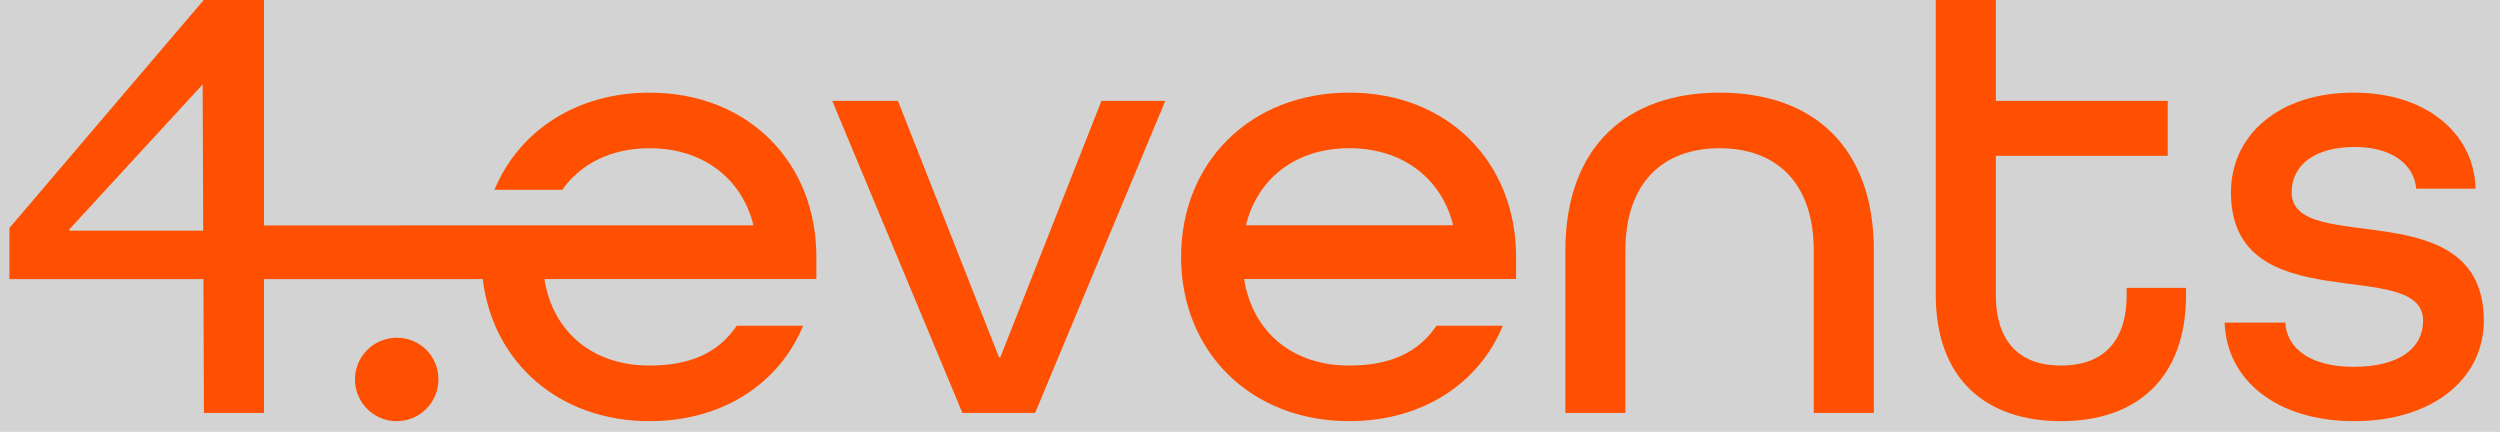 <svg xmlns="http://www.w3.org/2000/svg" xmlns:xlink="http://www.w3.org/1999/xlink" viewBox="0 0 142.306 25">
    <g transform="translate(0 -0.418)" id="ss3790348333_1">
        <path d="M 0 25 L 0 -0 L 142.306 -0 L 142.306 25 Z" fill="lightgrey" />
        <path d="M 22.58 19.644 C 22.11 19.644 21.651 19.784 21.261 20.045 C 20.871 20.306 20.566 20.677 20.387 21.11 C 20.207 21.544 20.16 22.021 20.252 22.482 C 20.344 22.942 20.57 23.365 20.903 23.697 C 21.235 24.029 21.658 24.255 22.119 24.346 C 22.58 24.437 23.057 24.39 23.491 24.21 C 23.925 24.03 24.296 23.726 24.556 23.335 C 24.817 22.945 24.956 22.486 24.956 22.017 C 24.959 21.704 24.9 21.394 24.782 21.104 C 24.663 20.815 24.488 20.552 24.267 20.331 C 24.046 20.11 23.783 19.936 23.493 19.818 C 23.203 19.7 22.893 19.641 22.58 19.644 Z" fill="rgb(255,79,0)" />
        <path d="M 56.94 20.759 L 56.868 20.759 L 51.112 6.158 L 47.372 6.158 L 54.783 23.924 L 58.921 23.924 L 66.332 6.158 L 62.698 6.158 Z" fill="rgb(255,79,0)" />
        <path d="M 76.8 5.691 C 71.188 5.691 67.231 9.646 67.231 15.041 C 67.231 20.434 71.188 24.391 76.8 24.391 C 80.938 24.391 84.177 22.27 85.543 18.961 L 81.766 18.961 C 80.722 20.506 79.104 21.226 76.8 21.226 C 73.562 21.226 71.332 19.321 70.828 16.37 L 70.828 16.3 L 86.299 16.3 L 86.299 15.041 C 86.299 9.646 82.414 5.691 76.8 5.691 Z M 82.7 13.242 L 70.937 13.242 L 70.937 13.17 C 71.621 10.545 73.778 8.855 76.8 8.855 C 79.822 8.855 82.017 10.545 82.7 13.17 Z" fill="rgb(255,79,0)" />
        <path d="M 31.733 16.304 L 31.733 16.3 L 46.47 16.3 L 46.47 15.04 C 46.47 9.647 42.584 5.692 36.971 5.692 C 32.797 5.692 29.539 7.88 28.143 11.221 L 32.004 11.221 C 33.054 9.739 34.787 8.856 36.971 8.856 C 39.992 8.856 42.188 10.545 42.871 13.171 L 42.871 13.244 L 27.555 13.244 L 27.554 13.249 L 15.026 13.252 L 15.026 0.404 L 11.608 0.404 L 0.537 13.395 L 0.537 16.307 L 11.58 16.307 L 11.608 23.925 L 15.026 23.925 L 15.026 16.307 L 27.48 16.305 C 28.048 21.04 31.808 24.391 36.971 24.391 C 41.108 24.391 44.347 22.271 45.714 18.96 L 41.936 18.96 C 40.893 20.507 39.274 21.226 36.971 21.226 C 33.732 21.226 31.503 19.322 30.999 16.37 L 30.999 16.304 Z M 3.944 13.548 L 3.944 13.477 L 11.535 5.225 L 11.568 13.548 Z" fill="rgb(255,79,0)" />
        <path d="M 97.886 5.691 C 92.632 5.691 89.105 8.746 89.105 14.681 L 89.105 23.924 L 92.522 23.924 L 92.522 14.681 C 92.522 10.833 94.647 8.856 97.886 8.856 C 101.122 8.856 103.244 10.833 103.244 14.681 L 103.244 23.924 L 106.664 23.924 L 106.664 14.681 C 106.664 8.712 103.137 5.691 97.886 5.691 Z" fill="rgb(255,79,0)" />
        <path d="M 121.054 17.197 C 121.054 20.039 119.543 21.227 117.314 21.227 C 115.082 21.227 113.608 20.004 113.608 17.197 L 113.608 9.288 L 123.393 9.288 L 123.393 6.158 L 113.608 6.158 L 113.608 0.404 L 110.188 0.404 L 110.188 17.197 C 110.188 22.017 113.068 24.391 117.314 24.391 C 121.558 24.391 124.436 22.017 124.436 17.197 L 124.436 16.803 L 121.054 16.803 Z" fill="rgb(255,79,0)" />
        <path d="M 130.446 11.372 C 130.446 9.827 131.741 8.784 134.042 8.784 C 136.165 8.784 137.425 9.79 137.534 11.156 L 140.915 11.156 C 140.843 8.1 138.217 5.691 133.97 5.691 C 129.726 5.691 126.991 8.1 126.991 11.372 C 126.991 18.78 137.929 14.932 137.929 18.673 C 137.929 20.218 136.597 21.298 133.97 21.298 C 131.525 21.298 130.158 20.255 130.086 18.78 L 126.631 18.78 C 126.74 22.016 129.546 24.391 134.008 24.391 C 138.469 24.391 141.384 21.981 141.384 18.673 C 141.384 11.228 130.446 15.076 130.446 11.372 Z" fill="rgb(255,79,0)" />
    </g>
</svg>